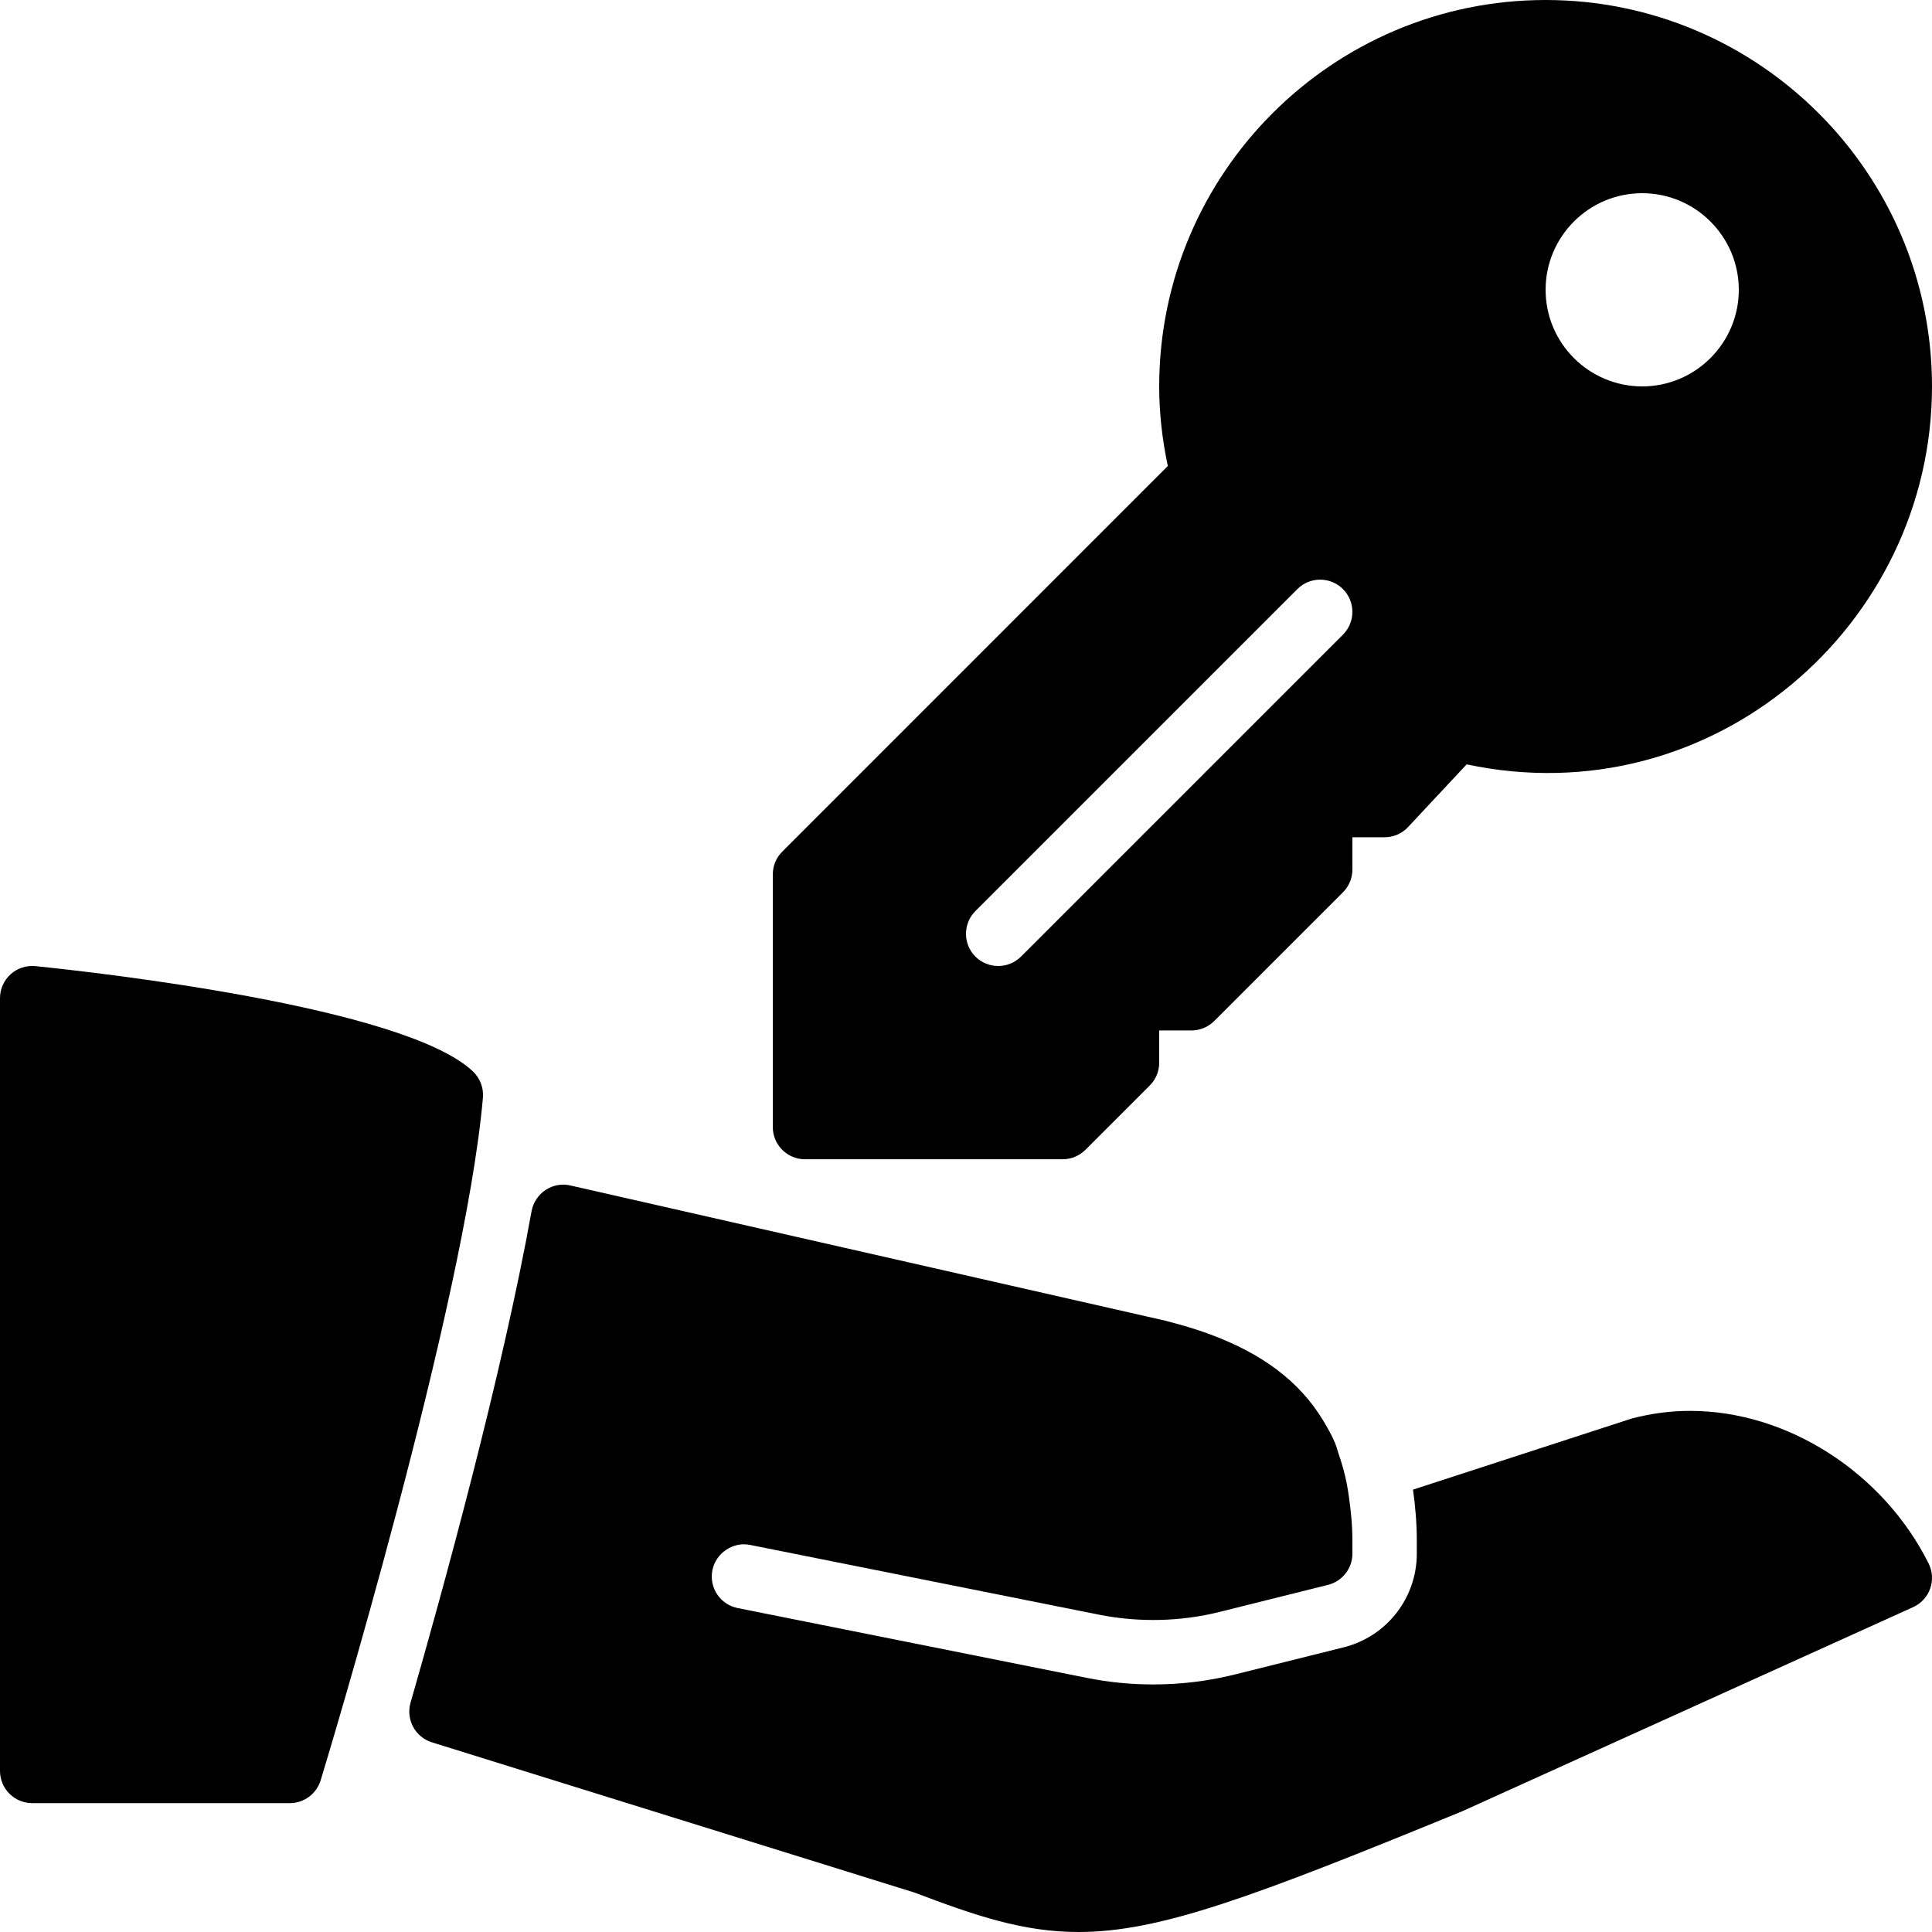 <?xml version="1.0" encoding="iso-8859-1"?>
<!-- Generator: Adobe Illustrator 19.0.0, SVG Export Plug-In . SVG Version: 6.00 Build 0)  -->
<svg version="1.1" id="Layer_1" xmlns="http://www.w3.org/2000/svg" xmlns:xlink="http://www.w3.org/1999/xlink" x="0px" y="0px"
	 viewBox="0 0 30 30" style="enable-background:new 0 0 30 30;" xml:space="preserve">
<g>
	<g>
		<path d="M7.344,16.637c-1.06-1.004-5.845-1.538-6.793-1.635c-0.142-0.014-0.282,0.032-0.386,0.126C0.06,15.223,0,15.357,0,15.499
			v12c0,0.276,0.224,0.5,0.5,0.5h4c0.22,0,0.414-0.144,0.479-0.354c0.091-0.299,2.237-7.372,2.52-10.602
			C7.511,16.892,7.454,16.742,7.344,16.637z M26.245,21.908c-0.293,0-0.585,0.036-0.899,0.116l-3.405,1.107
			c0.035,0.25,0.059,0.51,0.059,0.797v0.197c0,0.689-0.468,1.288-1.137,1.455L19.18,26c-0.414,0.104-0.843,0.156-1.274,0.156
			c-0.346,0-0.691-0.034-1.028-0.102l-5.423-1.084c-0.271-0.054-0.447-0.317-0.393-0.588c0.055-0.271,0.327-0.448,0.588-0.392
			l5.423,1.084c0.616,0.122,1.263,0.106,1.865-0.044l1.682-0.42C20.844,24.554,21,24.355,21,24.125v-0.197
			c0-0.254-0.025-0.481-0.056-0.698c-0.01-0.067-0.02-0.135-0.033-0.2c-0.032-0.163-0.076-0.312-0.125-0.454
			c-0.019-0.055-0.033-0.115-0.055-0.168c-0.054-0.13-0.121-0.243-0.188-0.355c-0.361-0.597-0.94-1.037-1.772-1.34
			c-0.011-0.004-0.021-0.008-0.031-0.012c-0.19-0.068-0.393-0.128-0.608-0.183c-0.009-0.002-0.018-0.005-0.027-0.008l-9.248-2.102
			c-0.132-0.032-0.272-0.005-0.387,0.071c-0.113,0.076-0.191,0.194-0.216,0.329c-0.456,2.541-1.373,5.872-1.879,7.631
			c-0.075,0.261,0.072,0.535,0.332,0.616l7.491,2.332C15.147,29.746,15.885,30,16.747,30c1.262,0,2.706-0.541,5.959-1.875l7-3.169
			c0.124-0.056,0.22-0.16,0.266-0.289c0.045-0.128,0.036-0.269-0.025-0.391C29.238,22.86,27.75,21.908,26.245,21.908z M12.5,18.001
			h4c0.133,0,0.26-0.053,0.354-0.146l1-1C17.948,16.761,18,16.634,18,16.501v-0.5h0.5c0.133,0,0.26-0.053,0.354-0.146l2-2
			C20.948,13.761,21,13.634,21,13.501v-0.5h0.5c0.139,0,0.271-0.058,0.365-0.159l0.909-0.973C26.586,12.679,30,9.712,30,6
			C30,2.691,27.308,0,24,0c-3.309,0-6,2.691-6,6c0,0.405,0.045,0.82,0.134,1.236l-5.987,5.988C12.052,13.318,12,13.445,12,13.578
			v3.923C12,17.777,12.224,18.001,12.5,18.001z M25.5,3C26.326,3,27,3.673,27,4.5C27,5.327,26.326,6,25.5,6
			C24.672,6,24,5.327,24,4.5C24,3.673,24.672,3,25.5,3z M15.146,14.147l5-5c0.195-0.195,0.512-0.195,0.707,0
			s0.196,0.511,0.001,0.707l-5,5C15.755,14.952,15.628,15,15.5,15s-0.256-0.049-0.354-0.146
			C14.951,14.659,14.951,14.342,15.146,14.147z"/>
	</g>
</g>
</svg>
